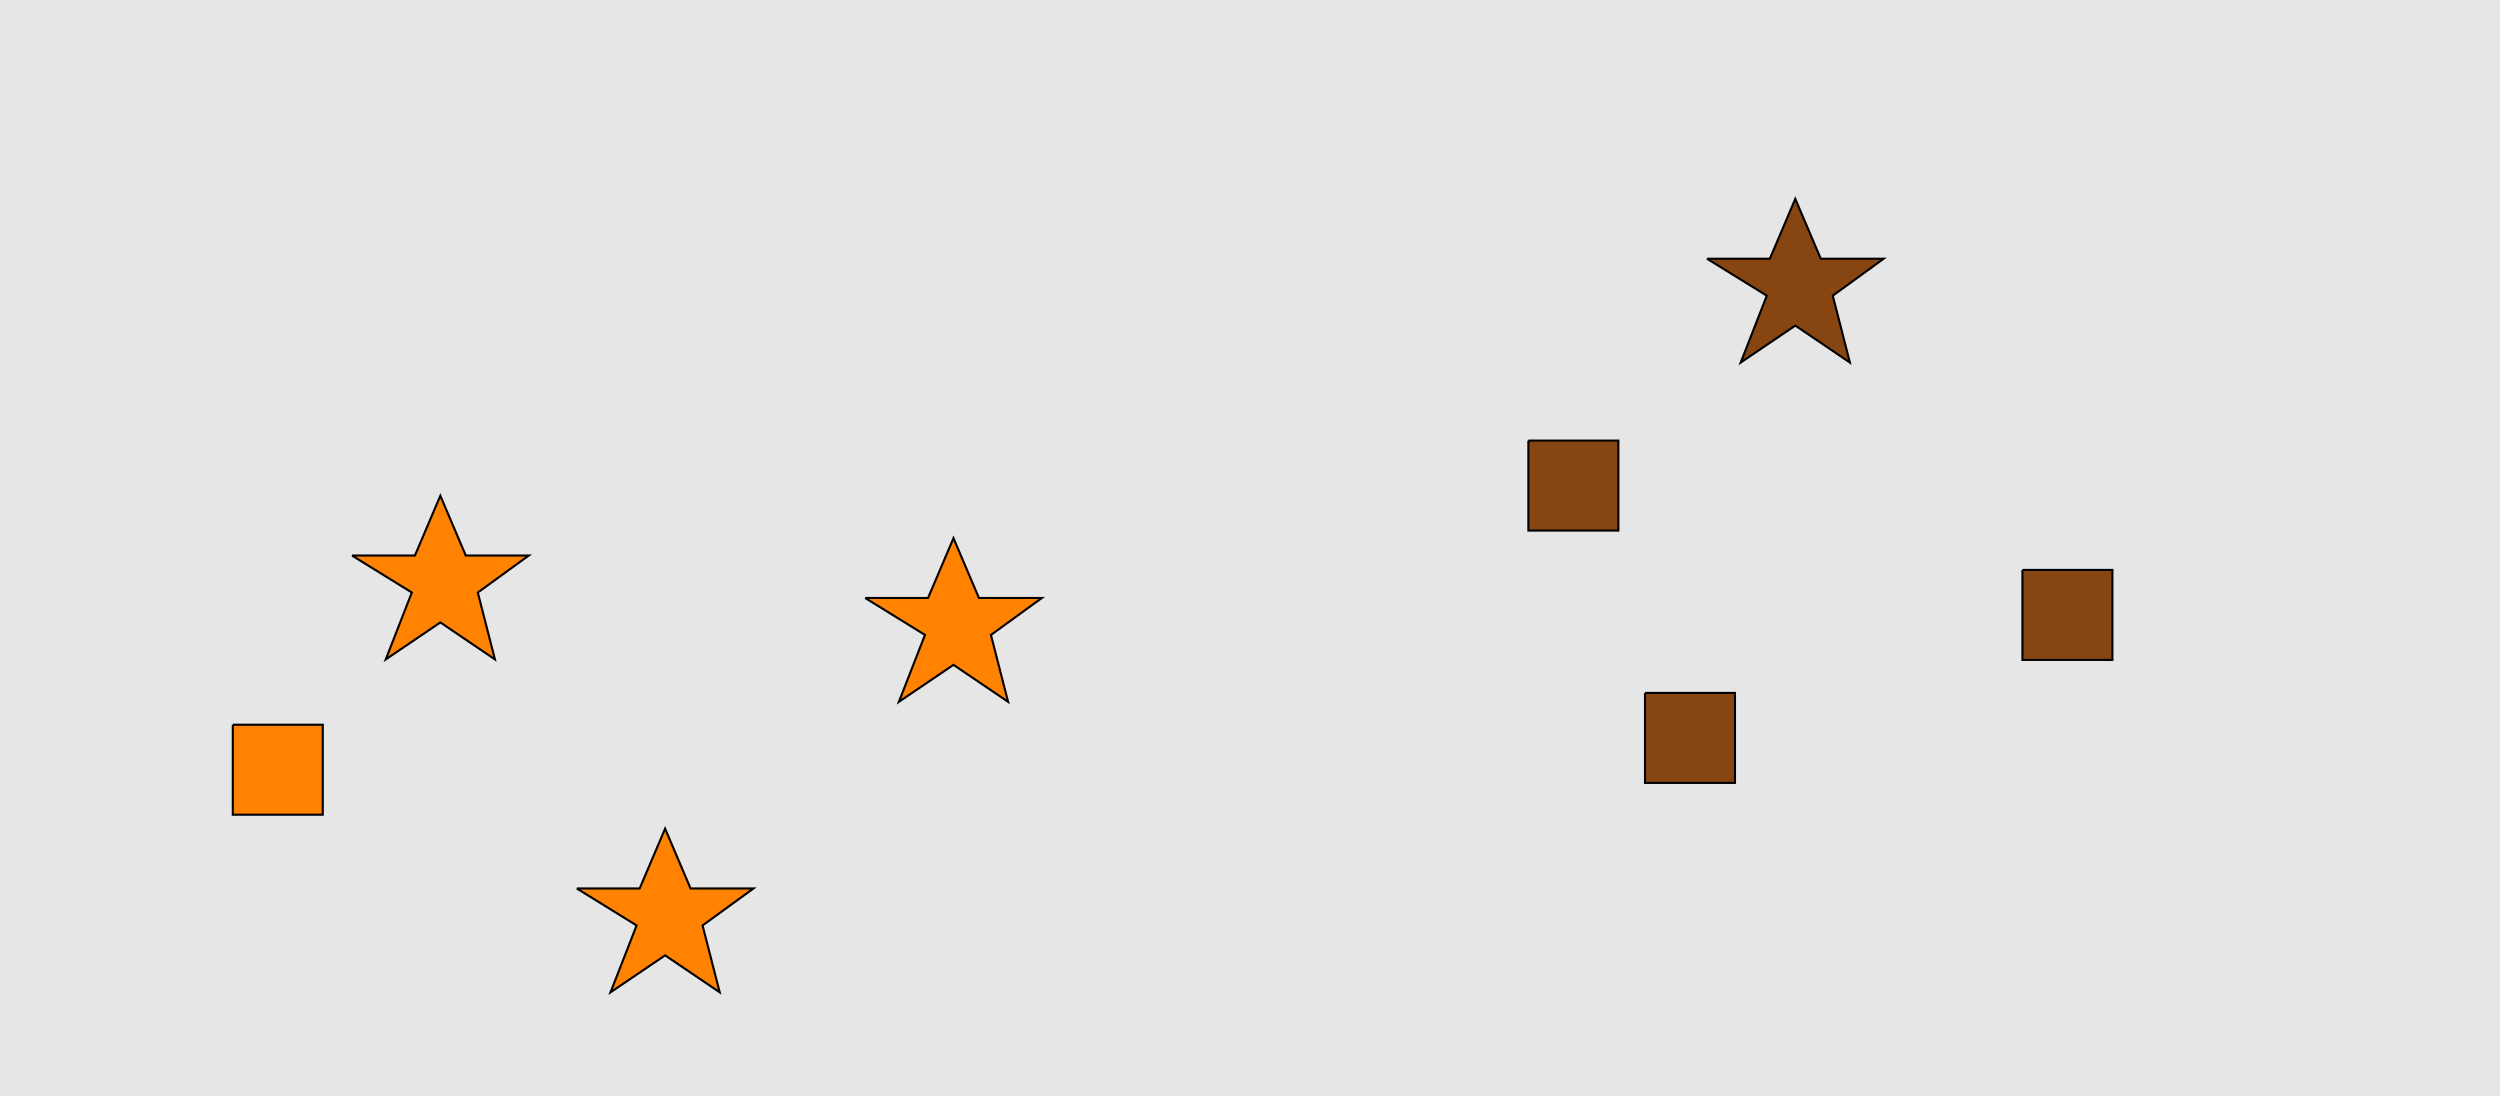 <?xml version="1.0" encoding="UTF-8"?>
<svg xmlns="http://www.w3.org/2000/svg" xmlns:xlink="http://www.w3.org/1999/xlink" width="1179pt" height="517pt" viewBox="0 0 1179 517" version="1.1">
<g id="surface461">
<rect x="0" y="0" width="1179" height="517" style="fill:rgb(90%,90%,90%);fill-opacity:1;stroke:none;"/>
<path style="fill-rule:nonzero;fill:rgb(100%,51%,0%);fill-opacity:1;stroke-width:1;stroke-linecap:butt;stroke-linejoin:miter;stroke:rgb(0%,0%,0%);stroke-opacity:1;stroke-miterlimit:10;" d="M 408 282 L 437.664 282 L 449.664 253.785 L 461.664 282 L 491.332 282 L 467.332 299.438 L 475.418 330.98 L 449.664 313.543 L 423.914 330.98 L 436.215 299.438 L 408 282 "/>
<path style="fill-rule:nonzero;fill:rgb(100%,51%,0%);fill-opacity:1;stroke-width:1;stroke-linecap:butt;stroke-linejoin:miter;stroke:rgb(0%,0%,0%);stroke-opacity:1;stroke-miterlimit:10;" d="M 272 419 L 301.664 419 L 313.664 390.785 L 325.664 419 L 355.332 419 L 331.332 436.438 L 339.418 467.98 L 313.664 450.543 L 287.914 467.98 L 300.215 436.438 L 272 419 "/>
<path style="fill-rule:nonzero;fill:rgb(100%,51%,0%);fill-opacity:1;stroke-width:1;stroke-linecap:butt;stroke-linejoin:miter;stroke:rgb(0%,0%,0%);stroke-opacity:1;stroke-miterlimit:10;" d="M 166 262 L 195.664 262 L 207.664 233.785 L 219.664 262 L 249.332 262 L 225.332 279.438 L 233.418 310.98 L 207.664 293.543 L 181.914 310.98 L 194.215 279.438 L 166 262 "/>
<path style="fill-rule:nonzero;fill:rgb(100%,51%,0%);fill-opacity:1;stroke-width:1;stroke-linecap:butt;stroke-linejoin:miter;stroke:rgb(0%,0%,0%);stroke-opacity:1;stroke-miterlimit:10;" d="M 109.785 341.785 L 109.785 384.215 L 152.215 384.215 L 152.215 341.785 L 109.785 341.785 "/>
<path style="fill-rule:nonzero;fill:rgb(53%,27%,7%);fill-opacity:1;stroke-width:1;stroke-linecap:butt;stroke-linejoin:miter;stroke:rgb(0%,0%,0%);stroke-opacity:1;stroke-miterlimit:10;" d="M 775.785 326.785 L 775.785 369.215 L 818.215 369.215 L 818.215 326.785 L 775.785 326.785 "/>
<path style="fill-rule:nonzero;fill:rgb(53%,27%,7%);fill-opacity:1;stroke-width:1;stroke-linecap:butt;stroke-linejoin:miter;stroke:rgb(0%,0%,0%);stroke-opacity:1;stroke-miterlimit:10;" d="M 720.785 207.785 L 720.785 250.215 L 763.215 250.215 L 763.215 207.785 L 720.785 207.785 "/>
<path style="fill-rule:nonzero;fill:rgb(53%,27%,7%);fill-opacity:1;stroke-width:1;stroke-linecap:butt;stroke-linejoin:miter;stroke:rgb(0%,0%,0%);stroke-opacity:1;stroke-miterlimit:10;" d="M 953.785 268.785 L 953.785 311.215 L 996.215 311.215 L 996.215 268.785 L 953.785 268.785 "/>
<path style="fill-rule:nonzero;fill:rgb(53%,27%,7%);fill-opacity:1;stroke-width:1;stroke-linecap:butt;stroke-linejoin:miter;stroke:rgb(0%,0%,0%);stroke-opacity:1;stroke-miterlimit:10;" d="M 805 122 L 834.664 122 L 846.664 93.785 L 858.664 122 L 888.332 122 L 864.332 139.438 L 872.418 170.98 L 846.664 153.543 L 820.914 170.98 L 833.215 139.438 L 805 122 "/>
</g>
</svg>
